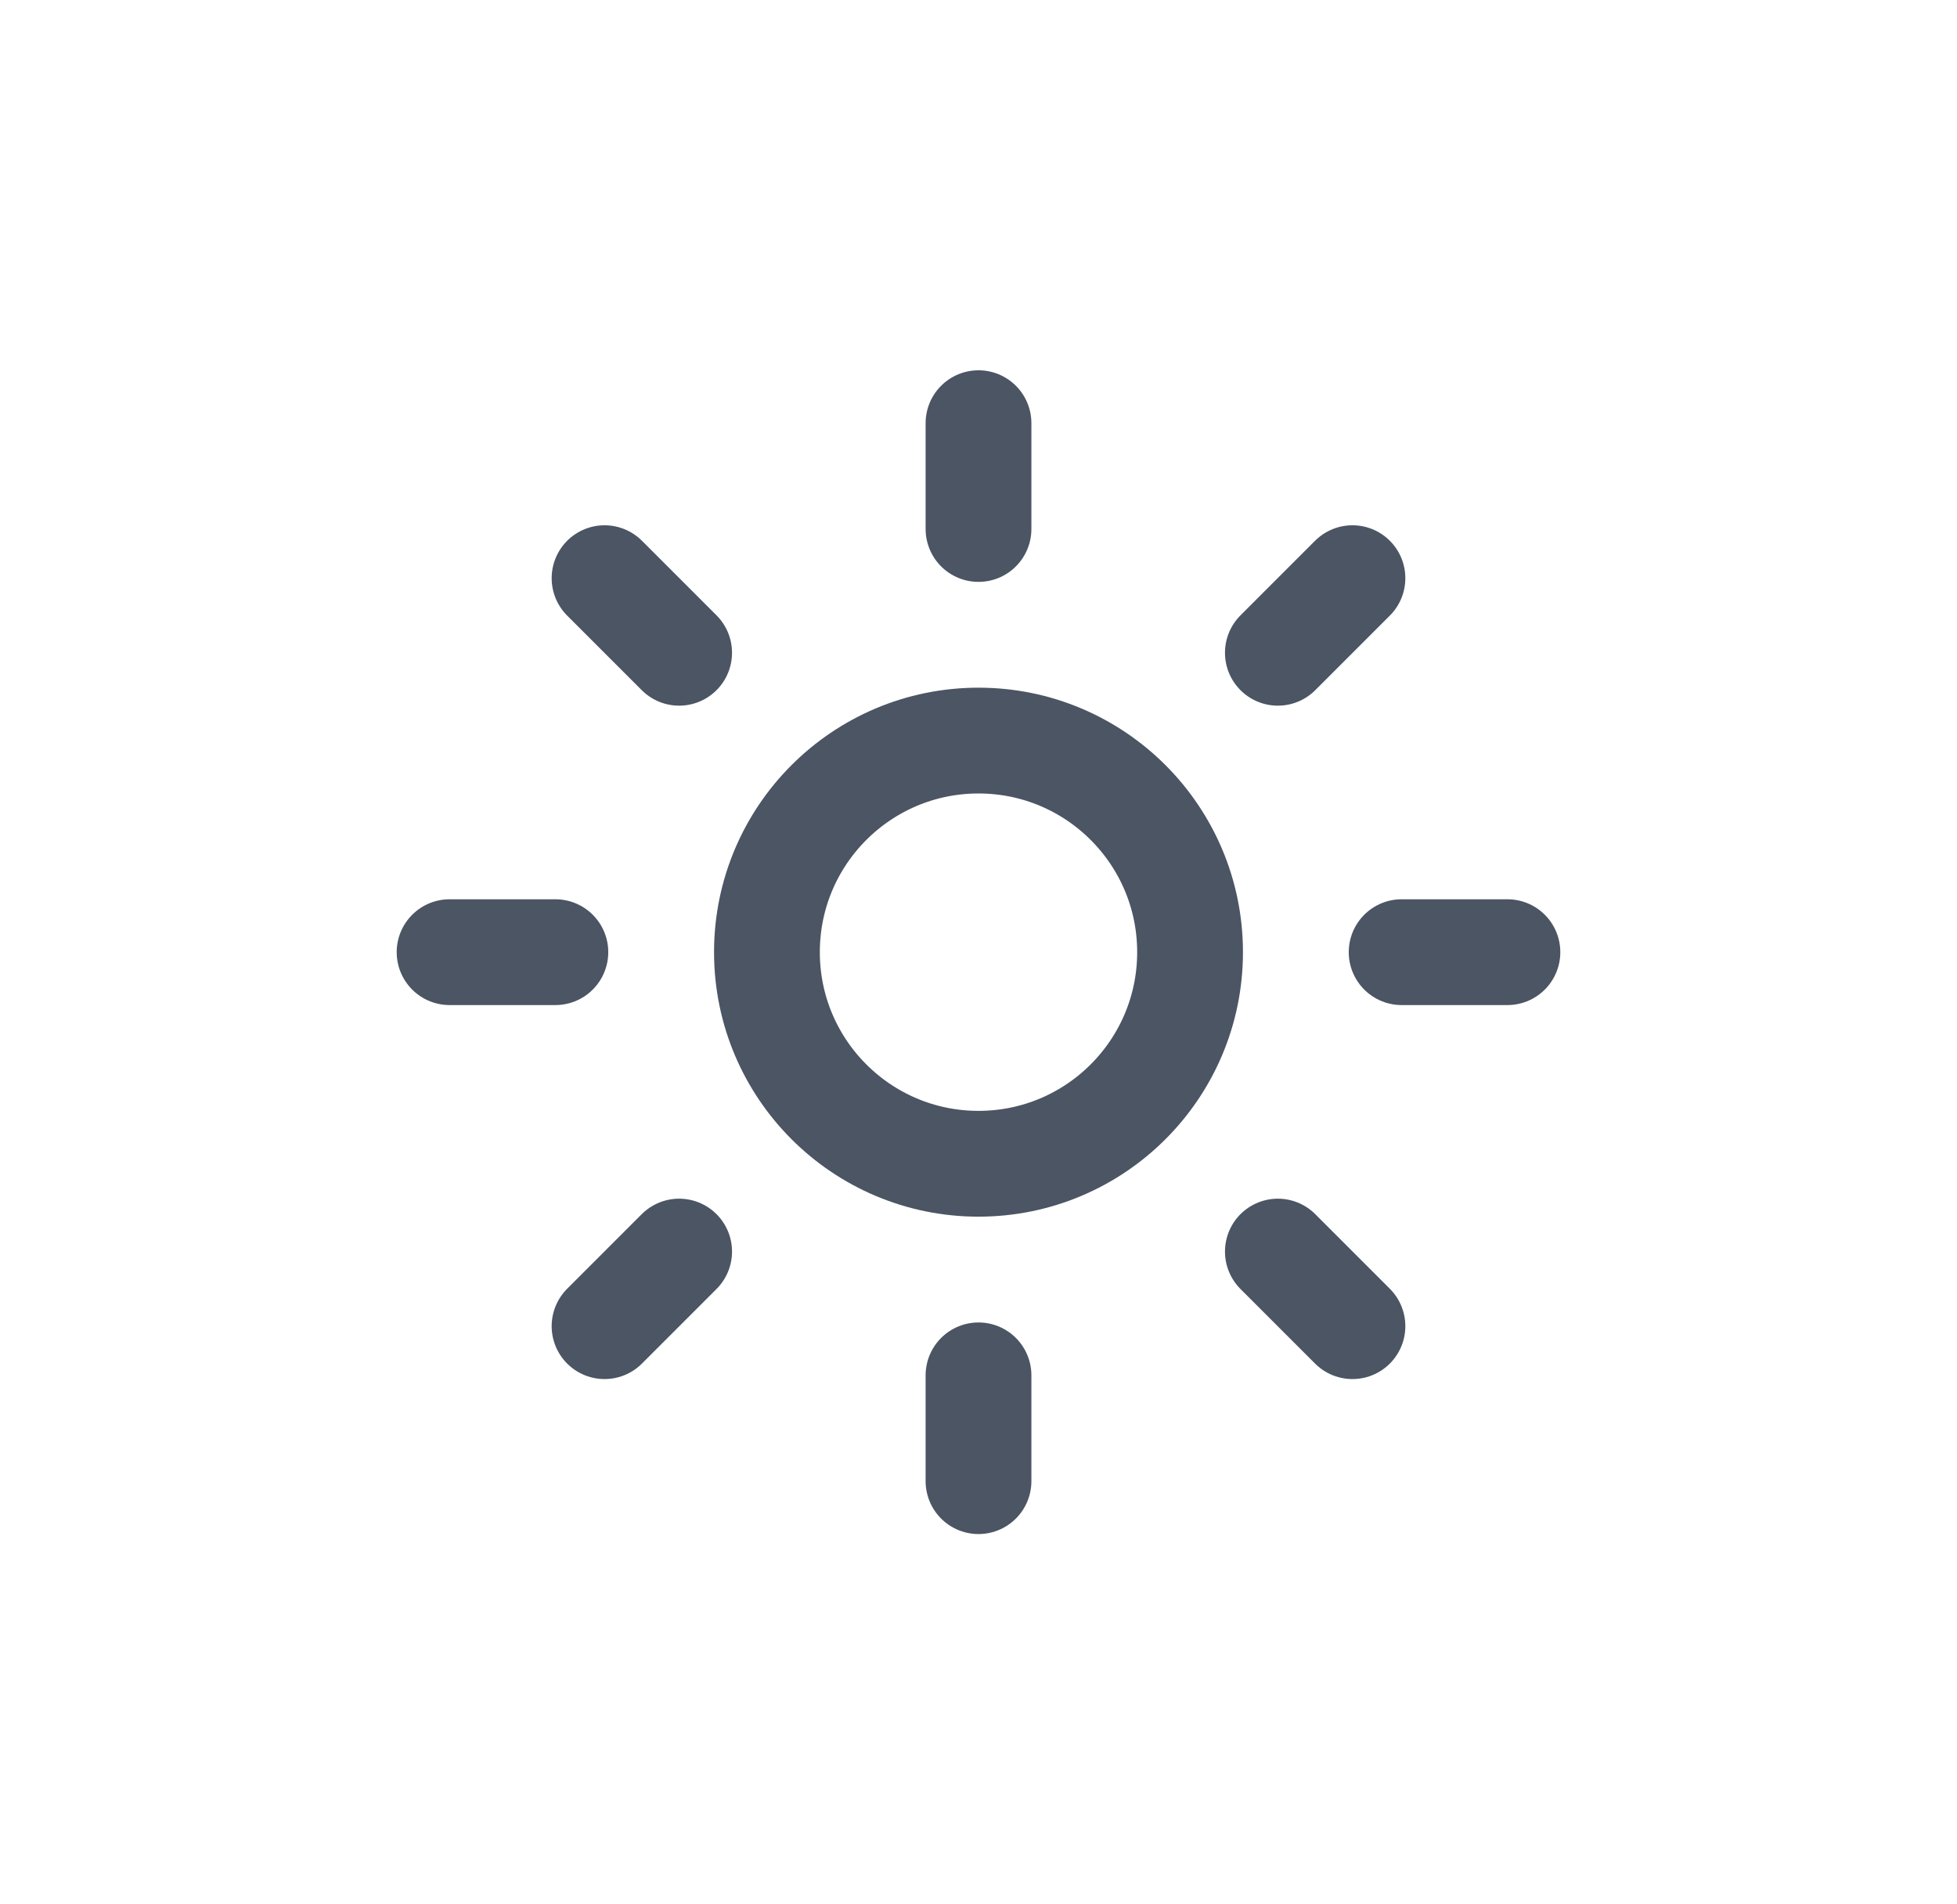 <svg width="37" height="36" viewBox="0 0 37 36" fill="none" xmlns="http://www.w3.org/2000/svg">
<path d="M18.5 22C20.709 22 22.5 20.209 22.5 18C22.5 15.791 20.709 14 18.5 14C16.291 14 14.5 15.791 14.5 18C14.5 20.209 16.291 22 18.5 22Z" stroke="#4B5563" stroke-width="2" stroke-linecap="round" stroke-linejoin="round"/>
<path d="M18.5 8V10" stroke="#4B5563" stroke-width="2" stroke-linecap="round" stroke-linejoin="round"/>
<path d="M18.5 26V28" stroke="#4B5563" stroke-width="2" stroke-linecap="round" stroke-linejoin="round"/>
<path d="M11.43 10.93L12.84 12.34" stroke="#4B5563" stroke-width="2" stroke-linecap="round" stroke-linejoin="round"/>
<path d="M24.16 23.66L25.57 25.07" stroke="#4B5563" stroke-width="2" stroke-linecap="round" stroke-linejoin="round"/>
<path d="M8.5 18H10.5" stroke="#4B5563" stroke-width="2" stroke-linecap="round" stroke-linejoin="round"/>
<path d="M26.5 18H28.5" stroke="#4B5563" stroke-width="2" stroke-linecap="round" stroke-linejoin="round"/>
<path d="M12.84 23.66L11.43 25.07" stroke="#4B5563" stroke-width="2" stroke-linecap="round" stroke-linejoin="round"/>
<path d="M25.57 10.93L24.16 12.34" stroke="#4B5563" stroke-width="2" stroke-linecap="round" stroke-linejoin="round"/>
</svg>
